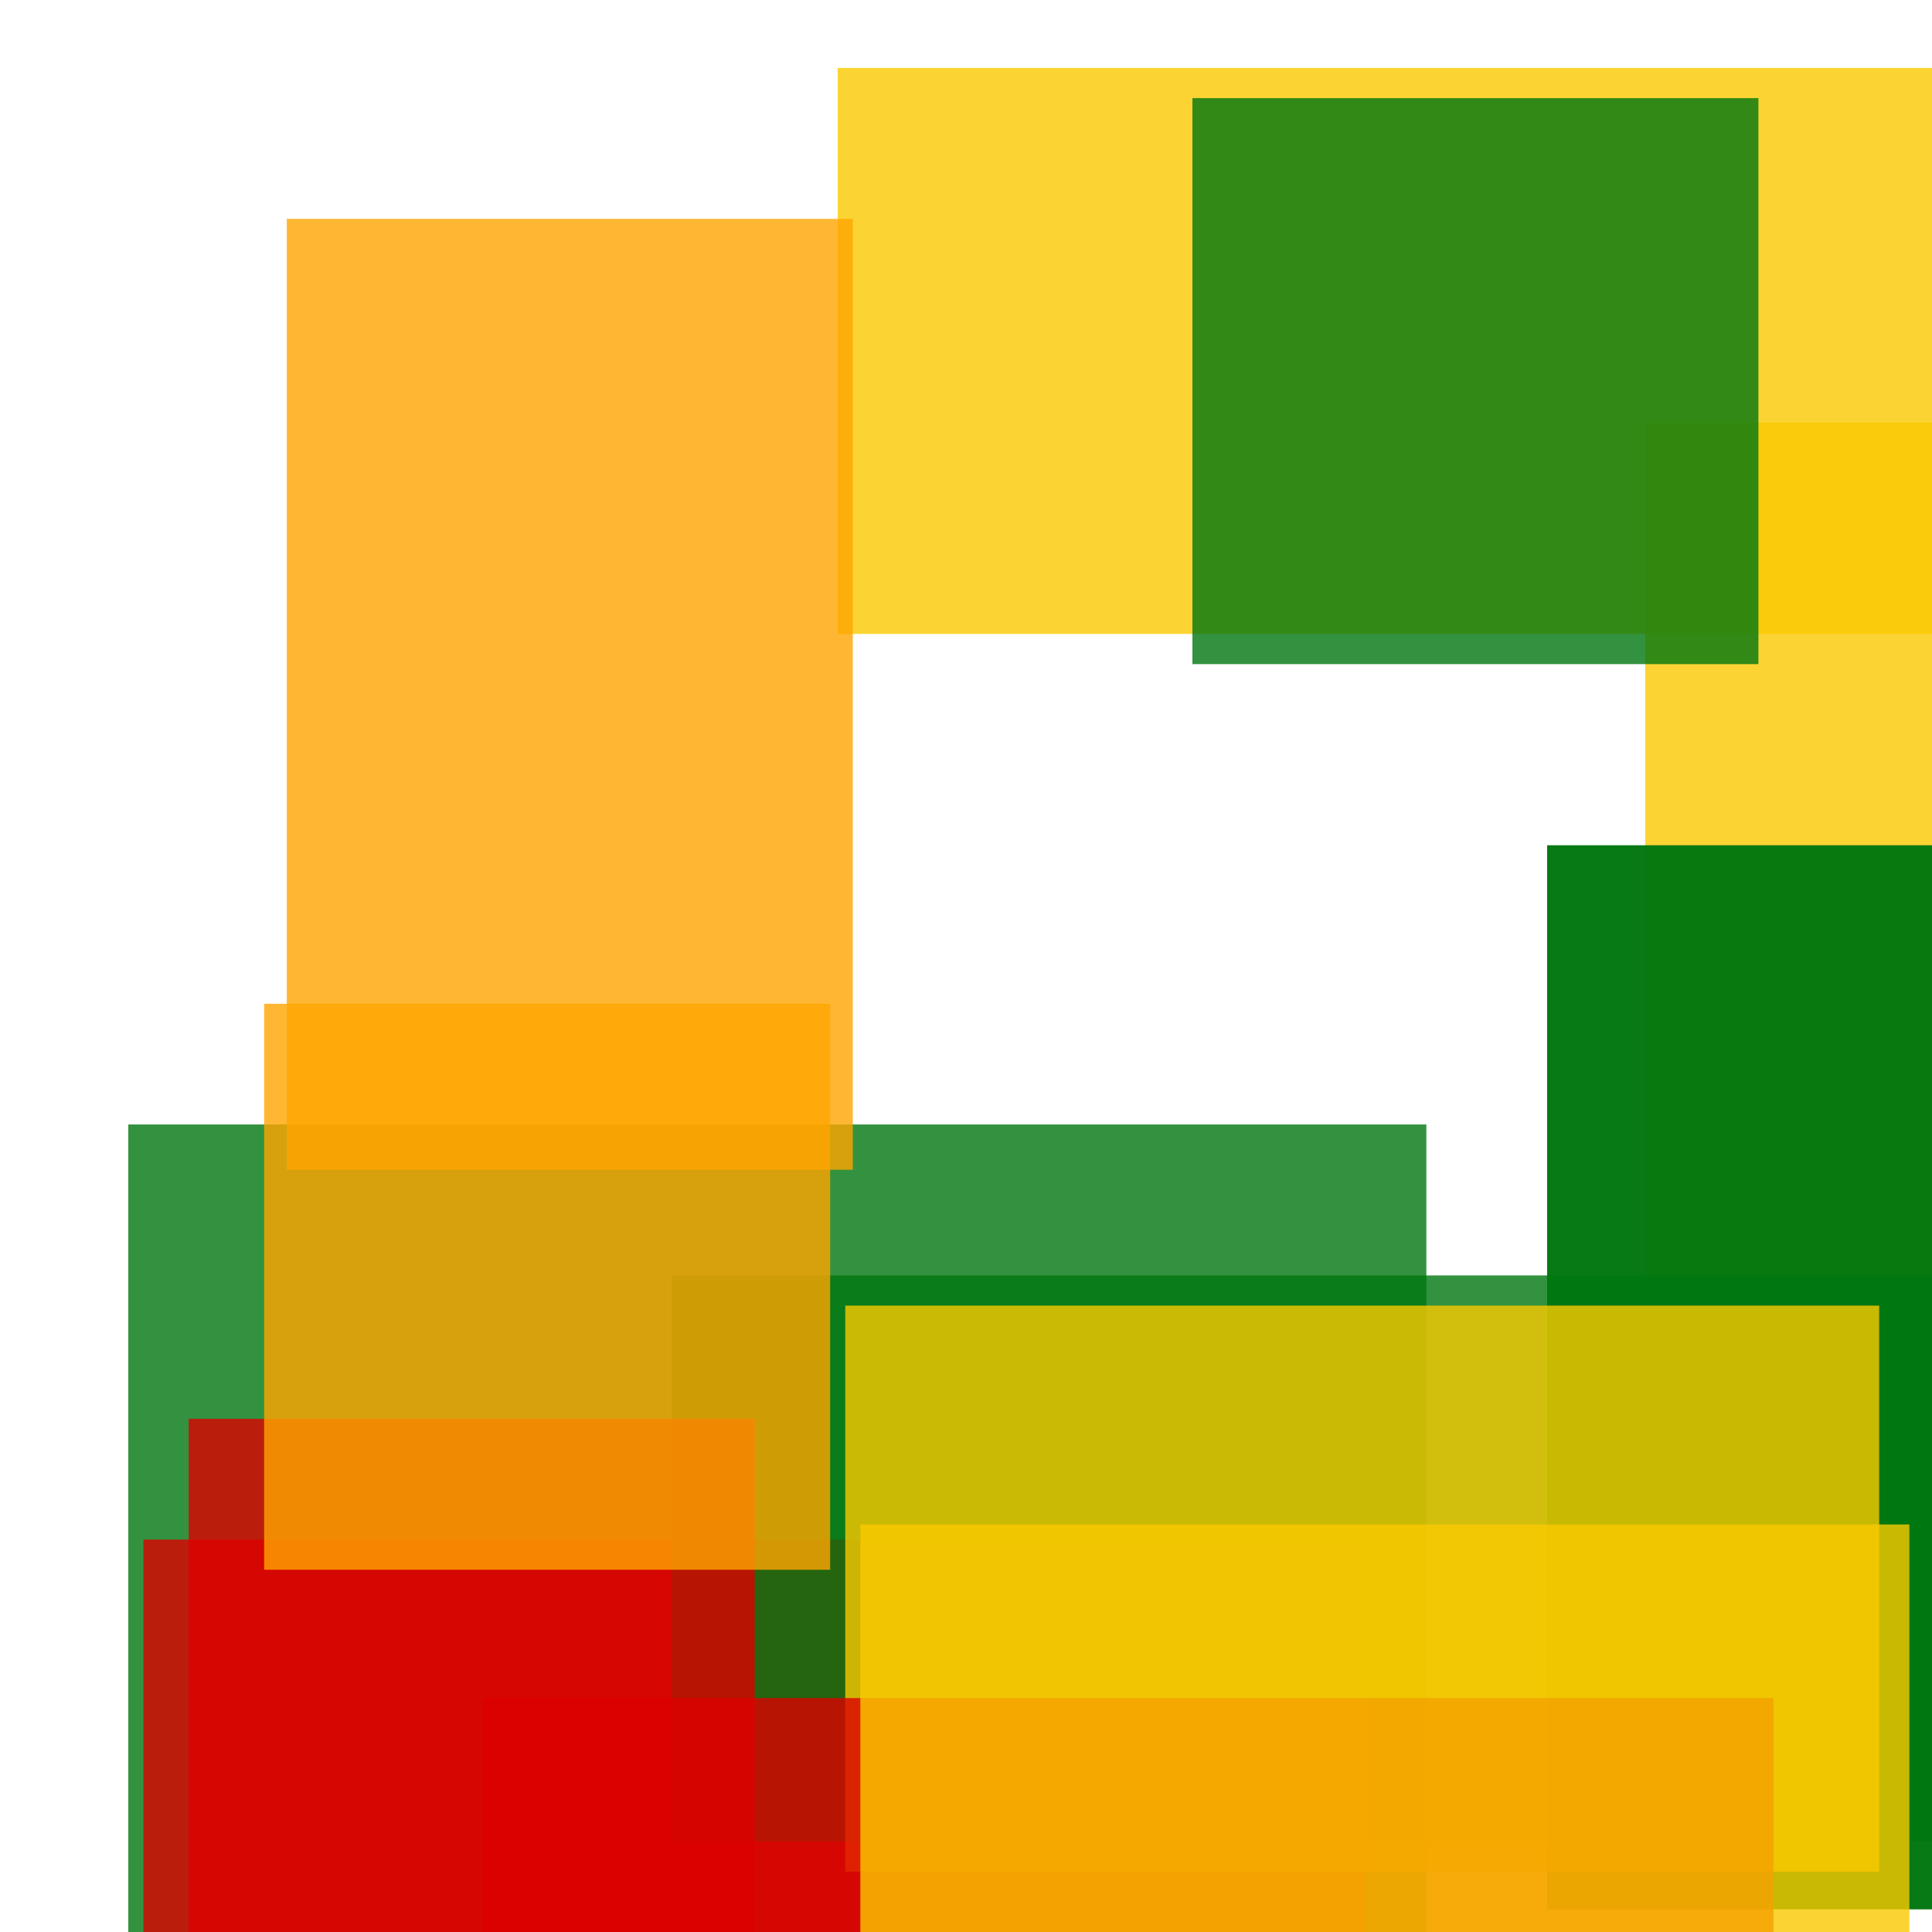 <svg width='256' height='256'><rect x='0' y='0' width='256' height='256' fill='white'/><rect x='111' y='9' width='167' height='75' opacity='0.80' fill='#fac901'/><rect x='218' y='56' width='76' height='170' opacity='0.80' fill='#fac901'/><rect x='17' y='149' width='172' height='196' opacity='0.80' fill='#00770F'/><rect x='205' y='112' width='168' height='141' opacity='0.97' fill='#00770F'/><rect x='19' y='204' width='162' height='169' opacity='0.80' fill='#dd0100'/><rect x='89' y='169' width='189' height='75' opacity='0.80' fill='#00770F'/><rect x='112' y='173' width='137' height='75' opacity='0.80' fill='#fac901'/><rect x='158' y='13' width='75' height='75' opacity='0.80' fill='#00770F'/><rect x='25' y='188' width='75' height='197' opacity='0.80' fill='#dd0100'/><rect x='35' y='133' width='75' height='75' opacity='0.80' fill='#ffa500'/><rect x='64' y='225' width='171' height='127' opacity='0.80' fill='#dd0100'/><rect x='38' y='29' width='75' height='126' opacity='0.80' fill='#ffa500'/><rect x='114' y='202' width='139' height='133' opacity='0.80' fill='#fac901'/></svg>